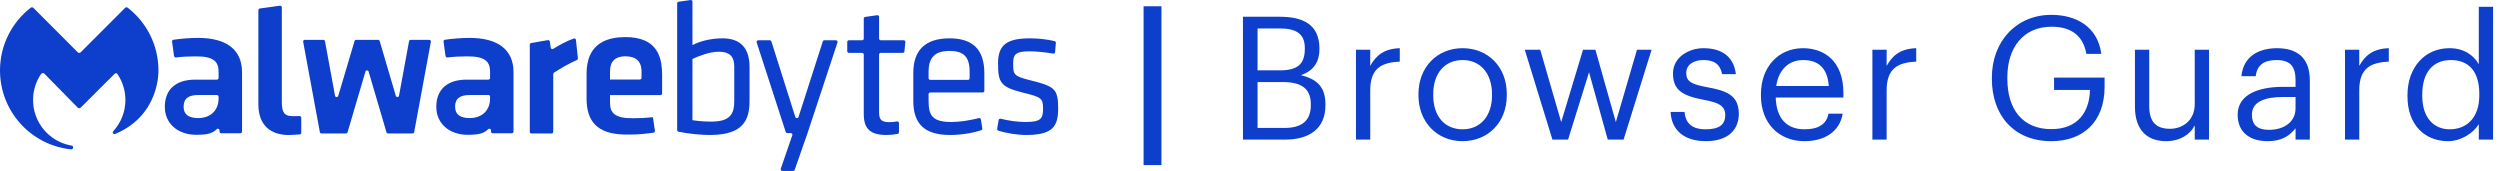 <svg width="234" height="16" viewBox="0 0 234 16" fill="none" xmlns="http://www.w3.org/2000/svg">
<path fill-rule="evenodd" clip-rule="evenodd" d="M68.726 6.23V9.452C68.726 10.643 68.368 11.382 66.581 11.382C65.984 11.382 65.401 11.339 64.848 11.255L64.814 11.25V5.521L64.836 5.51C65.35 5.261 66.438 4.84 67.265 4.84C68.275 4.84 68.726 5.269 68.726 6.23ZM64.872 4.195L64.814 4.226V0.156C64.814 0.061 64.73 -0.012 64.636 0.002L63.516 0.161C63.44 0.173 63.383 0.238 63.383 0.316V12.174C63.383 12.248 63.433 12.312 63.505 12.327C64.49 12.538 65.716 12.634 66.473 12.634C69.711 12.634 70.158 11.079 70.158 9.398V6.284C70.158 4.495 69.306 3.588 67.625 3.588C66.441 3.588 65.427 3.902 64.872 4.195Z" fill="#0D3ECC"/>
<path fill-rule="evenodd" clip-rule="evenodd" d="M72.054 3.768H70.974C70.868 3.768 70.792 3.872 70.825 3.972L73.541 12.346C73.562 12.411 73.622 12.454 73.689 12.454H74.014C74.121 12.454 74.196 12.56 74.161 12.661L73.08 15.793C73.045 15.895 73.121 16 73.228 16H74.235C74.302 16 74.361 15.958 74.383 15.896L75.578 12.481L78.39 3.973C78.423 3.872 78.348 3.768 78.242 3.768H77.162C77.094 3.768 77.034 3.812 77.014 3.876L74.74 10.954C74.693 11.098 74.488 11.098 74.442 10.953L72.202 3.877C72.182 3.812 72.122 3.768 72.054 3.768Z" fill="#0D3ECC"/>
<path fill-rule="evenodd" clip-rule="evenodd" d="M86.916 6.716C86.916 5.369 87.522 4.768 88.882 4.768C90.213 4.768 90.757 5.332 90.757 6.716V7.32C90.757 7.406 90.687 7.476 90.601 7.476H87.073C86.986 7.476 86.916 7.406 86.916 7.32V6.716ZM85.485 6.824V9.452C85.485 11.623 86.576 12.634 88.918 12.634C89.917 12.634 91.02 12.464 91.844 12.187C91.916 12.163 91.959 12.089 91.946 12.014L91.81 11.182C91.795 11.091 91.706 11.034 91.617 11.056C90.657 11.296 89.793 11.418 89.043 11.418C87.235 11.418 86.916 10.778 86.916 9.434V8.812C86.916 8.726 86.986 8.656 87.073 8.656H91.978C92.064 8.656 92.135 8.586 92.135 8.5V6.86C92.135 4.658 91.07 3.588 88.882 3.588C86.627 3.588 85.485 4.677 85.485 6.824Z" fill="#0D3ECC"/>
<path fill-rule="evenodd" clip-rule="evenodd" d="M96.355 7.493C94.874 7.131 94.831 6.953 94.831 5.942C94.831 5.102 95.06 4.804 96.347 4.804C96.969 4.804 97.837 4.888 98.573 5.017C98.663 5.033 98.747 4.968 98.755 4.877L98.83 4.015C98.836 3.94 98.787 3.869 98.713 3.851C98.036 3.683 97.204 3.588 96.401 3.588C94.226 3.588 93.418 4.216 93.418 5.906C93.418 7.707 93.62 8.144 95.763 8.675C97.506 9.102 97.628 9.201 97.628 10.19C97.628 11.126 97.4 11.418 95.969 11.418C95.277 11.418 94.396 11.3 93.663 11.112C93.575 11.09 93.487 11.148 93.472 11.238L93.336 12.051C93.324 12.127 93.367 12.2 93.44 12.225C94.144 12.462 95.231 12.634 96.059 12.634C98.58 12.634 99.042 11.793 99.042 10.136C99.042 8.286 98.704 8.08 96.355 7.493Z" fill="#0D3ECC"/>
<path fill-rule="evenodd" clip-rule="evenodd" d="M29.939 12.364L28.377 3.913C28.36 3.817 28.433 3.729 28.531 3.729H30.265C30.34 3.729 30.405 3.783 30.418 3.857L31.357 8.956C31.386 9.117 31.613 9.129 31.66 8.972L33.186 3.841C33.206 3.774 33.267 3.729 33.336 3.729H35.388C35.457 3.729 35.518 3.775 35.537 3.841L37.047 8.967C37.093 9.125 37.321 9.113 37.35 8.951L38.288 3.857C38.301 3.783 38.366 3.729 38.441 3.729H40.175C40.273 3.729 40.346 3.817 40.329 3.913L38.767 12.364C38.753 12.438 38.689 12.492 38.613 12.492H36.323C36.254 12.492 36.193 12.446 36.173 12.38L34.503 6.703C34.459 6.553 34.247 6.553 34.203 6.703L32.533 12.38C32.513 12.446 32.452 12.492 32.383 12.492H30.092C30.017 12.492 29.953 12.438 29.939 12.364Z" fill="#0D3ECC"/>
<path fill-rule="evenodd" clip-rule="evenodd" d="M27.405 10.872C26.613 10.872 26.379 10.53 26.379 9.541V3.186V0.688C26.379 0.593 26.296 0.52 26.202 0.533L24.319 0.795C24.242 0.806 24.184 0.872 24.184 0.95V1.031V3.186V9.775C24.184 11.772 25.39 12.636 27.009 12.636C27.175 12.636 27.755 12.61 28.056 12.581C28.136 12.573 28.197 12.506 28.197 12.426V11.02C28.197 10.932 28.123 10.861 28.035 10.865C27.831 10.872 27.541 10.872 27.405 10.872Z" fill="#0D3ECC"/>
<path fill-rule="evenodd" clip-rule="evenodd" d="M54.001 5.611C53.228 5.963 52.585 6.334 51.856 6.796C51.811 6.824 51.783 6.874 51.783 6.928V12.335C51.783 12.422 51.714 12.492 51.627 12.492H49.744C49.658 12.492 49.588 12.422 49.588 12.335V4.18C49.588 4.104 49.643 4.039 49.718 4.026L51.284 3.756C51.37 3.741 51.452 3.801 51.465 3.887L51.55 4.461C51.566 4.572 51.692 4.63 51.787 4.57C52.275 4.263 53.056 3.825 53.705 3.606C53.799 3.574 53.898 3.639 53.909 3.738L54.092 5.452C54.1 5.519 54.062 5.583 54.001 5.611Z" fill="#0D3ECC"/>
<path fill-rule="evenodd" clip-rule="evenodd" d="M83.22 11.436C82.346 11.436 82.281 11.035 82.281 10.424V5.104C82.281 5.018 82.35 4.948 82.437 4.948H84.5C84.58 4.948 84.648 4.887 84.656 4.807L84.742 3.94C84.751 3.848 84.68 3.768 84.587 3.768H82.437C82.35 3.768 82.281 3.698 82.281 3.612V1.578C82.281 1.483 82.197 1.41 82.102 1.424L80.983 1.584C80.906 1.594 80.849 1.66 80.849 1.738V3.612C80.849 3.698 80.779 3.768 80.693 3.768H79.458C79.372 3.768 79.302 3.838 79.302 3.924V4.792C79.302 4.878 79.372 4.948 79.458 4.948H80.693C80.779 4.948 80.849 5.018 80.849 5.104V10.676C80.849 12.066 81.468 12.634 82.987 12.634C83.326 12.634 83.676 12.598 84.018 12.531C84.091 12.517 84.143 12.452 84.143 12.378V11.52C84.143 11.423 84.055 11.351 83.959 11.367C83.688 11.414 83.45 11.436 83.22 11.436Z" fill="#0D3ECC"/>
<path fill-rule="evenodd" clip-rule="evenodd" d="M60.047 7.286C60.047 7.372 59.977 7.442 59.891 7.442H57.098H57.098V6.674C57.098 5.847 57.476 5.271 58.556 5.271C58.685 5.271 58.805 5.28 58.915 5.296C59.727 5.413 60.047 5.946 60.047 6.674V7.286ZM60.348 3.796C59.879 3.589 59.287 3.472 58.537 3.472C57.684 3.472 57.014 3.617 56.495 3.871C55.305 4.451 54.903 5.601 54.903 6.89V9.211C54.903 11.269 55.815 12.536 58.428 12.592C58.621 12.602 58.83 12.594 59.037 12.594C59.742 12.594 60.476 12.518 61.169 12.417C61.255 12.405 61.313 12.325 61.301 12.24L61.29 12.165L61.113 10.971C60.461 11.04 59.862 11.068 59.203 11.068C57.584 11.068 57.098 10.6 57.098 9.629V9.323C57.098 9.322 57.098 9.32 57.098 9.319V8.9H57.098H61.818C61.904 8.9 61.974 8.83 61.974 8.744V8.081V6.998C61.974 5.613 61.634 4.365 60.348 3.796Z" fill="#0D3ECC"/>
<path fill-rule="evenodd" clip-rule="evenodd" d="M6.62 13.975C6.634 13.976 6.649 13.978 6.663 13.98C6.757 13.986 6.847 13.899 6.847 13.799C6.847 13.716 6.794 13.637 6.712 13.626L6.669 13.619L6.555 13.601C4.581 13.201 3.095 11.454 3.095 9.36C3.095 8.468 3.364 7.64 3.825 6.951C3.892 6.853 4.034 6.783 4.152 6.894L7.282 10.08C7.318 10.111 7.364 10.13 7.415 10.13C7.467 10.13 7.513 10.111 7.549 10.08L10.712 6.924C10.837 6.813 10.929 6.837 11.006 6.951C11.469 7.639 11.737 8.468 11.737 9.36C11.737 10.466 11.322 11.475 10.64 12.24C10.618 12.265 10.595 12.29 10.572 12.315C10.562 12.336 10.556 12.36 10.556 12.385C10.556 12.478 10.631 12.553 10.724 12.553C10.733 12.553 10.742 12.552 10.75 12.551C10.774 12.54 10.799 12.53 10.823 12.52C15.003 10.743 14.83 6.593 14.83 6.593C14.83 4.205 13.704 2.081 11.955 0.722C11.88 0.664 11.771 0.672 11.704 0.739L7.551 4.898C7.476 4.972 7.354 4.972 7.28 4.898L3.127 0.739C3.06 0.672 2.95 0.664 2.875 0.722C1.126 2.08 0.001 4.204 0 6.591V6.594C0.001 10.425 2.899 13.578 6.62 13.975Z" fill="#0D3ECC"/>
<path fill-rule="evenodd" clip-rule="evenodd" d="M20.46 9.217C20.46 10.314 19.723 11.052 18.553 11.052C17.654 11.052 17.186 10.71 17.186 9.991C17.186 9.199 17.672 8.893 18.553 8.893H20.305C20.391 8.893 20.46 8.963 20.46 9.049V9.217ZM18.553 3.549C17.793 3.549 16.985 3.609 16.236 3.721C16.152 3.733 16.094 3.812 16.105 3.897L16.289 5.23C16.302 5.313 16.372 5.388 16.456 5.378C17.159 5.301 17.645 5.276 18.355 5.276C19.975 5.276 20.46 5.744 20.46 6.716V7.298C20.46 7.384 20.391 7.454 20.305 7.454H18.27C16.471 7.454 15.427 8.353 15.427 10.009C15.427 11.538 16.614 12.618 18.378 12.618C19.493 12.618 19.919 12.449 20.284 12.094C20.383 11.996 20.55 12.063 20.55 12.203V12.318C20.55 12.404 20.62 12.474 20.706 12.474H22.5C22.586 12.474 22.656 12.404 22.656 12.318V6.77C22.656 4.593 21.126 3.549 18.553 3.549Z" fill="#0D3ECC"/>
<path fill-rule="evenodd" clip-rule="evenodd" d="M45.871 9.217C45.871 10.314 45.133 11.052 43.964 11.052C43.064 11.052 42.596 10.71 42.596 9.991C42.596 9.199 43.082 8.893 43.964 8.893H45.715C45.801 8.893 45.871 8.963 45.871 9.049V9.217ZM43.964 3.549C43.204 3.549 42.395 3.609 41.647 3.721C41.562 3.733 41.504 3.812 41.516 3.897L41.699 5.23C41.712 5.313 41.783 5.388 41.867 5.378C42.569 5.301 43.055 5.276 43.766 5.276C45.385 5.276 45.871 5.744 45.871 6.716V7.298C45.871 7.384 45.801 7.454 45.715 7.454H43.68C41.881 7.454 40.837 8.353 40.837 10.009C40.837 11.538 42.025 12.618 43.788 12.618C44.904 12.618 45.33 12.449 45.694 12.094C45.794 11.996 45.961 12.063 45.961 12.203V12.318C45.961 12.404 46.031 12.474 46.117 12.474H47.91C47.996 12.474 48.066 12.404 48.066 12.318V6.77C48.066 4.593 46.537 3.549 43.964 3.549Z" fill="#0D3ECC"/>
<path d="M108.712 15.448V0.587H107.039V15.448H108.712ZM120.282 13.068C122.582 13.068 124.061 12.023 124.061 9.851V9.787C124.061 8.291 123.434 7.439 121.761 7.037C123.08 6.586 123.498 5.653 123.498 4.608V4.544C123.498 2.276 121.938 1.568 119.799 1.568H116.341V13.068H120.282ZM119.799 6.586H117.708V2.662H119.767C121.375 2.662 122.131 3.193 122.131 4.495V4.56C122.131 5.975 121.488 6.586 119.799 6.586ZM120.249 11.974H117.708V7.68H120.056C121.906 7.68 122.694 8.355 122.694 9.771V9.835C122.694 11.234 121.922 11.974 120.249 11.974ZM128.254 13.068V8.452C128.254 6.377 129.331 5.846 131.02 5.766V4.511C129.508 4.56 128.785 5.219 128.254 6.168V4.656H126.919V13.068H128.254ZM136.885 13.213C139.282 13.213 141.035 11.46 141.035 8.918V8.79C141.035 6.265 139.282 4.511 136.901 4.511C134.521 4.511 132.768 6.281 132.768 8.806V8.934C132.768 11.395 134.489 13.213 136.885 13.213ZM136.901 12.103C135.197 12.103 134.151 10.848 134.151 8.934V8.806C134.151 6.876 135.213 5.621 136.901 5.621C138.574 5.621 139.652 6.876 139.652 8.822V8.934C139.652 10.832 138.59 12.103 136.901 12.103ZM146.771 13.068L148.734 6.763L150.487 13.068H151.966L154.588 4.656H153.221L151.243 11.427L149.329 4.656H148.171L146.128 11.427L144.166 4.656H142.718L145.308 13.068H146.771ZM159.665 13.213C161.708 13.213 162.753 12.183 162.753 10.655C162.753 8.87 161.531 8.484 159.794 8.162C158.25 7.889 157.832 7.583 157.832 6.828C157.832 6.104 158.459 5.621 159.424 5.621C160.485 5.621 161 6.023 161.193 6.94H162.48C162.255 5.123 160.952 4.511 159.44 4.511C158.121 4.511 156.593 5.316 156.593 6.876C156.593 8.339 157.333 8.951 159.52 9.353C160.823 9.594 161.483 9.883 161.483 10.768C161.483 11.669 160.92 12.103 159.649 12.103C158.298 12.103 157.767 11.476 157.671 10.479H156.368C156.448 12.199 157.655 13.213 159.665 13.213ZM168.892 13.213C170.79 13.213 172.189 12.328 172.478 10.639H171.144C170.967 11.62 170.211 12.103 168.908 12.103C167.187 12.103 166.27 11.041 166.206 9.127H172.543V8.693C172.543 5.686 170.709 4.511 168.763 4.511C166.447 4.511 164.823 6.281 164.823 8.822V8.951C164.823 11.54 166.511 13.213 168.892 13.213ZM171.176 8.05H166.254C166.479 6.554 167.396 5.621 168.763 5.621C170.146 5.621 171.047 6.313 171.176 8.05ZM176.59 13.068V8.452C176.59 6.377 177.668 5.846 179.357 5.766V4.511C177.845 4.56 177.121 5.219 176.59 6.168V4.656H175.256V13.068H176.59ZM192.004 13.213C194.947 13.213 196.99 11.444 196.99 8.114V7.262H192.261V8.42H195.623C195.575 10.462 194.497 12.087 192.004 12.087C189.302 12.087 187.887 10.221 187.887 7.374V7.246C187.887 4.431 189.398 2.501 192.036 2.501C193.709 2.501 194.963 3.209 195.285 5.042H196.684C196.331 2.453 194.288 1.391 192.004 1.391C188.707 1.391 186.439 3.9 186.439 7.262V7.39C186.439 10.752 188.466 13.213 192.004 13.213ZM202.759 13.213C204.11 13.213 205.042 12.521 205.428 11.733V13.068H206.763V4.656H205.428V9.755C205.428 11.267 204.303 12.055 203.112 12.055C201.794 12.055 201.166 11.395 201.166 9.916V4.656H199.831V9.98C199.831 12.296 201.086 13.213 202.759 13.213ZM212.243 13.213C213.481 13.213 214.237 12.794 214.864 12.006V13.068H216.199V7.519C216.199 5.171 214.736 4.511 213.127 4.511C211.503 4.511 209.975 5.219 209.798 7.133H211.133C211.261 6.104 211.905 5.621 213.063 5.621C214.35 5.621 214.864 6.184 214.864 7.519V8.13H213.658C211.503 8.13 209.444 8.79 209.444 10.736C209.444 12.457 210.682 13.213 212.243 13.213ZM212.371 12.151C211.197 12.151 210.779 11.604 210.779 10.736C210.779 9.497 212.017 9.079 213.706 9.079H214.864V10.125C214.864 11.427 213.787 12.151 212.371 12.151ZM220.826 13.068V8.452C220.826 6.377 221.904 5.846 223.592 5.766V4.511C222.08 4.56 221.357 5.219 220.826 6.168V4.656H219.491V13.068H220.826ZM229.136 13.213C230.358 13.213 231.532 12.441 232.015 11.62V13.068H233.35V0.635H232.015V6.007C231.532 5.187 230.664 4.511 229.264 4.511C226.948 4.511 225.34 6.329 225.34 8.902V9.031C225.34 11.653 226.932 13.213 229.136 13.213ZM229.281 12.103C227.865 12.103 226.723 11.09 226.723 8.967V8.838C226.723 6.795 227.72 5.621 229.393 5.621C231.034 5.621 232.063 6.635 232.063 8.79V8.918C232.063 11.074 230.841 12.103 229.281 12.103Z" fill="#0D3ECC"/>
</svg>
